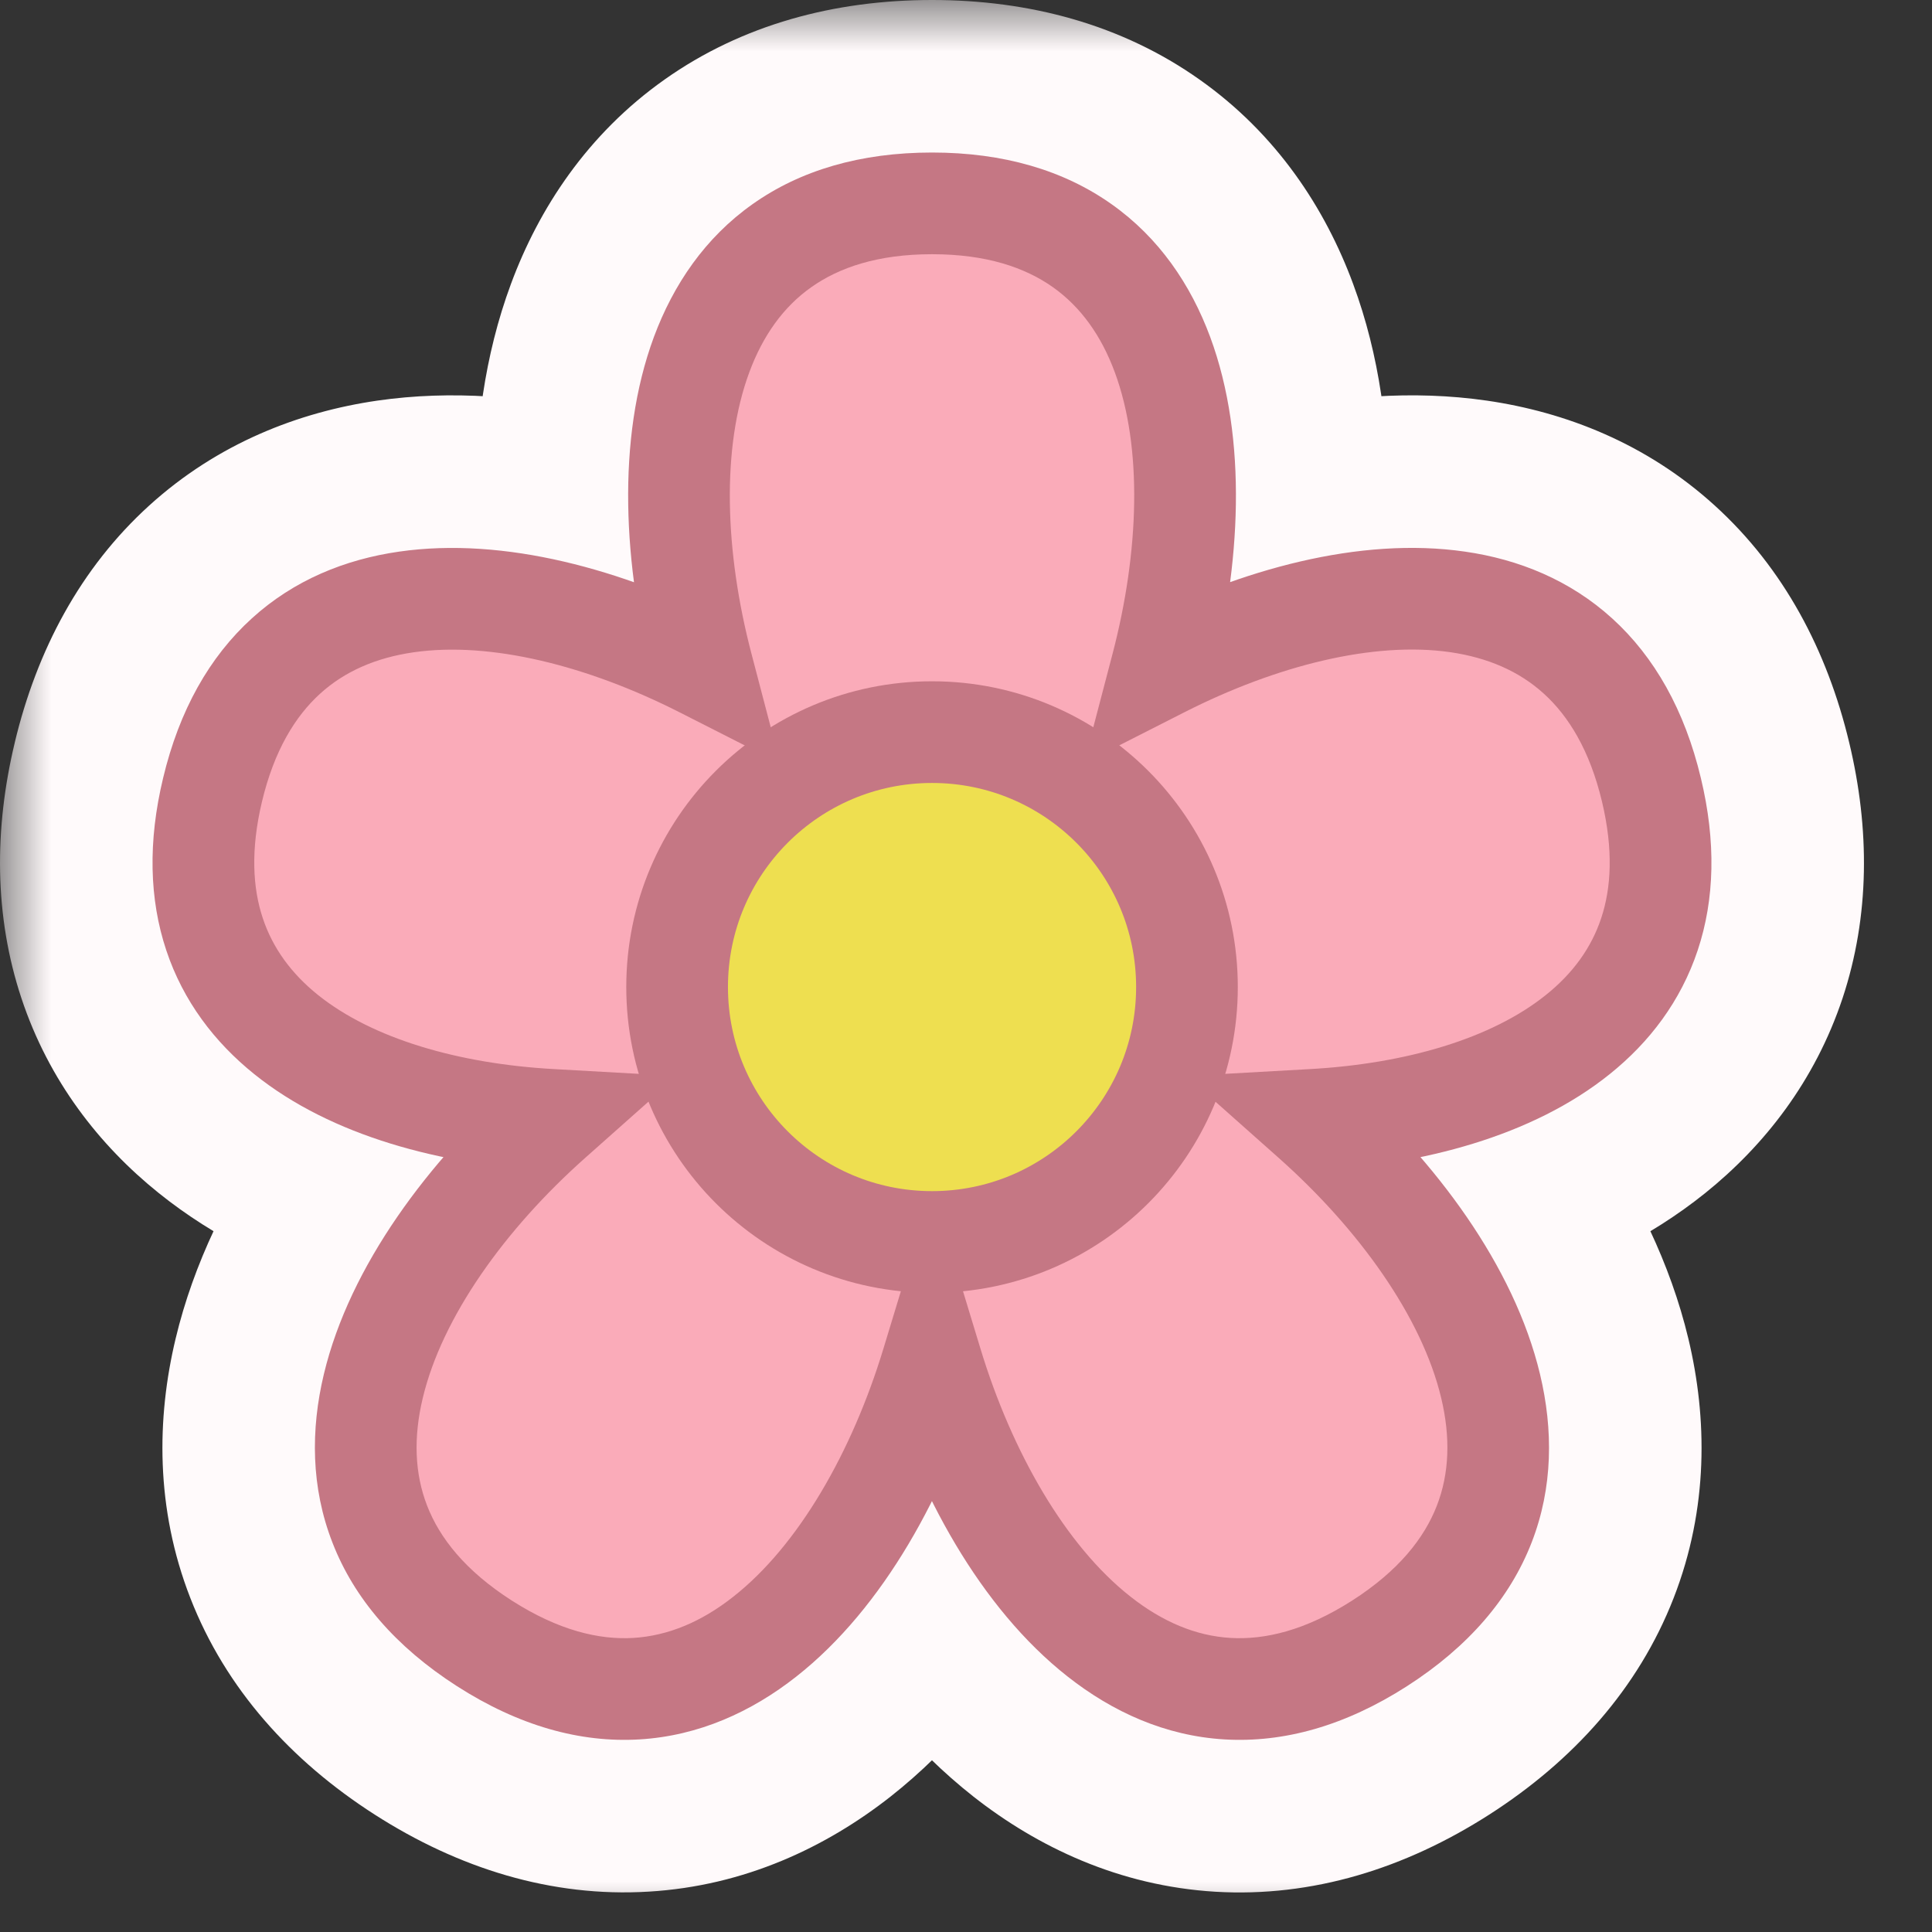 <svg width="19" height="19" viewBox="0 0 19 19" fill="none" xmlns="http://www.w3.org/2000/svg">
<rect x="0" y="0" width="19" height="19" fill="#333333" stroke="none"/>
<mask id="path-1-outside-1_589_41" maskUnits="userSpaceOnUse" x="0" y="0" width="19" height="19" fill="black">
<rect fill="white" width="19" height="19"/>
<path d="M9.166 2C11.643 2 11.979 4.445 11.425 6.558C13.328 5.592 15.679 5.419 16.241 7.769C16.767 9.966 14.897 10.902 12.907 11.014C14.57 12.492 15.696 14.798 13.566 16.162C11.437 17.526 9.812 15.54 9.165 13.411C8.518 15.54 6.894 17.526 4.765 16.162C2.636 14.798 3.76 12.492 5.423 11.014C3.433 10.902 1.565 9.966 2.09 7.769C2.652 5.418 5.004 5.592 6.907 6.559C6.353 4.446 6.689 2 9.166 2ZM9.165 10.032C9.155 10.042 9.146 10.053 9.136 10.063C9.146 10.078 9.155 10.094 9.165 10.109C9.175 10.094 9.184 10.078 9.194 10.062C9.184 10.053 9.175 10.042 9.165 10.032Z"/>
</mask>
<path d="M9.166 2C11.643 2 11.979 4.445 11.425 6.558C13.328 5.592 15.679 5.419 16.241 7.769C16.767 9.966 14.897 10.902 12.907 11.014C14.57 12.492 15.696 14.798 13.566 16.162C11.437 17.526 9.812 15.54 9.165 13.411C8.518 15.54 6.894 17.526 4.765 16.162C2.636 14.798 3.76 12.492 5.423 11.014C3.433 10.902 1.565 9.966 2.09 7.769C2.652 5.418 5.004 5.592 6.907 6.559C6.353 4.446 6.689 2 9.166 2ZM9.165 10.032C9.155 10.042 9.146 10.053 9.136 10.063C9.146 10.078 9.155 10.094 9.165 10.109C9.175 10.094 9.184 10.078 9.194 10.062C9.184 10.053 9.175 10.042 9.165 10.032Z" fill="#FAABB9"/>
<path d="M9.166 2L9.166 -2.84177e-09L9.166 2.83995e-09L9.166 2ZM11.425 6.558L9.49 6.051L8.362 10.356L12.33 8.341L11.425 6.558ZM16.241 7.769L18.186 7.304L18.186 7.304L16.241 7.769ZM12.907 11.014L12.795 9.017L7.954 9.288L11.579 12.509L12.907 11.014ZM13.566 16.162L14.645 17.846L14.645 17.846L13.566 16.162ZM9.165 13.411L11.079 12.829L9.165 6.537L7.252 12.829L9.165 13.411ZM4.765 16.162L3.686 17.846L3.686 17.846L4.765 16.162ZM5.423 11.014L6.751 12.509L10.375 9.288L5.535 9.017L5.423 11.014ZM2.09 7.769L0.145 7.303L0.145 7.304L2.09 7.769ZM6.907 6.559L6.001 8.342L9.971 10.358L8.842 6.051L6.907 6.559ZM9.165 10.032L10.6 8.639L9.166 7.162L7.731 8.638L9.165 10.032ZM9.136 10.063L7.739 8.632L6.537 9.805L7.484 11.192L9.136 10.063ZM9.165 10.109L7.467 11.166L9.166 13.895L10.863 11.166L9.165 10.109ZM9.194 10.062L10.845 11.191L11.793 9.805L10.592 8.632L9.194 10.062ZM9.166 2V4C9.447 4 9.51 4.065 9.487 4.048C9.469 4.035 9.506 4.047 9.556 4.181C9.682 4.521 9.713 5.201 9.49 6.051L11.425 6.558L13.36 7.065C13.691 5.801 13.83 4.202 13.307 2.792C13.033 2.051 12.557 1.319 11.796 0.782C11.031 0.241 10.124 0 9.166 0V2ZM11.425 6.558L12.33 8.341C13.093 7.954 13.723 7.852 14.049 7.899C14.115 7.909 14.151 7.922 14.165 7.928C14.172 7.931 14.175 7.933 14.175 7.933C14.175 7.933 14.175 7.933 14.175 7.933C14.175 7.933 14.175 7.933 14.174 7.932C14.174 7.932 14.174 7.932 14.174 7.932C14.174 7.932 14.174 7.932 14.174 7.932C14.175 7.933 14.174 7.932 14.174 7.932C14.175 7.933 14.174 7.932 14.174 7.932C14.175 7.933 14.174 7.932 14.174 7.932C14.175 7.933 14.174 7.932 14.174 7.932C14.174 7.932 14.174 7.932 14.174 7.932C14.174 7.932 14.174 7.932 14.175 7.933C14.175 7.933 14.175 7.933 14.175 7.934C14.176 7.935 14.178 7.936 14.18 7.939C14.185 7.945 14.193 7.957 14.204 7.977C14.227 8.016 14.263 8.096 14.296 8.234L16.241 7.769L18.186 7.304C17.969 6.396 17.541 5.587 16.864 4.972C16.19 4.359 15.393 4.052 14.623 3.94C13.157 3.728 11.659 4.195 10.519 4.774L11.425 6.558ZM16.241 7.769L14.296 8.234C14.327 8.362 14.332 8.447 14.331 8.495C14.33 8.518 14.328 8.534 14.327 8.543C14.325 8.552 14.324 8.556 14.324 8.556C14.324 8.557 14.324 8.556 14.324 8.556C14.325 8.555 14.324 8.556 14.322 8.559C14.318 8.564 14.303 8.584 14.265 8.614C14.071 8.77 13.582 8.973 12.795 9.017L12.907 11.014L13.019 13.011C14.223 12.943 15.663 12.622 16.77 11.733C17.352 11.265 17.849 10.631 18.12 9.818C18.389 9.007 18.389 8.151 18.186 7.304L16.241 7.769ZM12.907 11.014L11.579 12.509C12.248 13.103 12.623 13.715 12.714 14.096C12.751 14.25 12.723 14.286 12.732 14.264C12.743 14.235 12.728 14.324 12.488 14.478L13.566 16.162L14.645 17.846C15.469 17.318 16.112 16.607 16.459 15.716C16.804 14.832 16.79 13.943 16.604 13.165C16.249 11.682 15.23 10.402 14.236 9.519L12.907 11.014ZM13.566 16.162L12.488 14.478C12.247 14.632 12.16 14.609 12.191 14.611C12.214 14.612 12.171 14.622 12.046 14.524C11.738 14.282 11.339 13.686 11.079 12.829L9.165 13.411L7.252 13.993C7.638 15.265 8.375 16.726 9.574 17.669C10.203 18.163 11.005 18.547 11.952 18.604C12.907 18.661 13.821 18.374 14.645 17.846L13.566 16.162ZM9.165 13.411L7.252 12.829C6.991 13.686 6.592 14.282 6.284 14.524C6.16 14.622 6.116 14.612 6.14 14.611C6.171 14.609 6.084 14.632 5.843 14.478L4.765 16.162L3.686 17.846C4.51 18.374 5.424 18.661 6.379 18.603C7.326 18.547 8.128 18.163 8.757 17.669C9.955 16.726 10.692 15.265 11.079 13.993L9.165 13.411ZM4.765 16.162L5.844 14.478C5.603 14.324 5.588 14.235 5.599 14.264C5.607 14.286 5.58 14.25 5.617 14.096C5.708 13.715 6.083 13.103 6.751 12.509L5.423 11.014L4.094 9.519C3.1 10.402 2.081 11.682 1.727 13.165C1.541 13.943 1.527 14.832 1.872 15.716C2.219 16.607 2.862 17.318 3.686 17.846L4.765 16.162ZM5.423 11.014L5.535 9.017C4.748 8.973 4.259 8.77 4.066 8.615C4.028 8.584 4.013 8.564 4.009 8.559C4.007 8.556 4.006 8.555 4.007 8.556C4.007 8.556 4.007 8.557 4.007 8.556C4.007 8.556 4.006 8.552 4.004 8.543C4.003 8.534 4.001 8.518 4 8.495C3.999 8.447 4.004 8.362 4.035 8.234L2.09 7.769L0.145 7.304C-0.058 8.151 -0.058 9.007 0.211 9.818C0.481 10.631 0.979 11.265 1.56 11.732C2.667 12.622 4.107 12.943 5.311 13.011L5.423 11.014ZM2.09 7.769L4.035 8.234C4.099 7.966 4.175 7.916 4.157 7.932C4.141 7.947 4.156 7.917 4.282 7.899C4.608 7.852 5.238 7.954 6.001 8.342L6.907 6.559L7.813 4.775C6.673 4.196 5.175 3.728 3.71 3.94C2.939 4.052 2.142 4.359 1.467 4.972C0.791 5.586 0.362 6.395 0.145 7.303L2.09 7.769ZM6.907 6.559L8.842 6.051C8.619 5.202 8.65 4.522 8.776 4.182C8.826 4.047 8.863 4.035 8.845 4.048C8.822 4.065 8.886 4 9.166 4L9.166 2L9.166 2.83995e-09C8.208 5.10537e-05 7.301 0.241 6.536 0.782C5.775 1.32 5.299 2.052 5.025 2.792C4.502 4.203 4.641 5.802 4.973 7.066L6.907 6.559ZM9.165 10.032L7.731 8.638C7.72 8.649 7.711 8.659 7.703 8.667C7.695 8.676 7.689 8.683 7.684 8.688C7.679 8.693 7.675 8.698 7.673 8.7C7.672 8.701 7.671 8.702 7.671 8.703C7.67 8.703 7.67 8.703 7.67 8.703C7.67 8.703 7.672 8.701 7.675 8.698C7.678 8.695 7.683 8.69 7.688 8.684C7.699 8.672 7.717 8.654 7.739 8.632L9.136 10.063L10.532 11.495C10.56 11.468 10.582 11.445 10.598 11.428C10.614 11.412 10.626 11.398 10.631 11.393C10.632 11.391 10.633 11.39 10.634 11.389C10.635 11.388 10.635 11.388 10.635 11.388C10.635 11.388 10.634 11.389 10.632 11.392C10.627 11.397 10.615 11.41 10.599 11.426L9.165 10.032ZM9.136 10.063L7.484 11.192C7.471 11.172 7.462 11.157 7.459 11.154C7.458 11.152 7.458 11.152 7.459 11.154C7.46 11.155 7.461 11.156 7.462 11.159C7.464 11.161 7.465 11.163 7.467 11.166L9.165 10.109L10.863 9.052C10.86 9.047 10.862 9.051 10.856 9.042C10.853 9.036 10.848 9.028 10.842 9.018C10.83 9 10.811 8.97 10.787 8.935L9.136 10.063ZM9.165 10.109L10.863 11.166C10.872 11.152 10.879 11.141 10.882 11.135C10.883 11.134 10.884 11.132 10.884 11.132C10.885 11.13 10.885 11.13 10.886 11.129C10.886 11.128 10.886 11.128 10.886 11.129C10.885 11.131 10.88 11.138 10.874 11.148C10.867 11.158 10.858 11.173 10.845 11.191L9.194 10.062L7.543 8.934C7.51 8.983 7.484 9.025 7.473 9.042C7.47 9.047 7.468 9.051 7.466 9.054C7.462 9.061 7.466 9.055 7.463 9.06C7.461 9.062 7.463 9.059 7.467 9.053L9.165 10.109ZM9.194 10.062L10.592 8.632C10.603 8.643 10.612 8.652 10.617 8.657C10.623 8.663 10.627 8.667 10.627 8.667C10.627 8.668 10.627 8.668 10.626 8.666C10.626 8.666 10.623 8.663 10.621 8.661C10.617 8.657 10.609 8.649 10.6 8.639L9.165 10.032L7.73 11.425C7.726 11.421 7.723 11.418 7.723 11.418C7.724 11.419 7.724 11.419 7.726 11.421C7.727 11.422 7.729 11.425 7.732 11.427C7.741 11.437 7.766 11.463 7.797 11.493L9.194 10.062Z" fill="#FFFAFB" mask="url(#path-1-outside-1_589_41)"/>
<path d="M9.166 2C11.643 2 11.979 4.445 11.425 6.558C13.328 5.592 15.679 5.419 16.241 7.769C16.767 9.966 14.897 10.902 12.907 11.014C14.57 12.492 15.696 14.798 13.566 16.162C11.437 17.526 9.812 15.54 9.165 13.411C8.518 15.54 6.894 17.526 4.765 16.162C2.636 14.798 3.76 12.492 5.423 11.014C3.433 10.902 1.565 9.966 2.09 7.769C2.652 5.418 5.004 5.592 6.907 6.559C6.353 4.446 6.689 2 9.166 2ZM9.165 10.032C9.155 10.042 9.146 10.053 9.136 10.063C9.146 10.078 9.155 10.094 9.165 10.109C9.175 10.094 9.184 10.078 9.194 10.062C9.184 10.053 9.175 10.042 9.165 10.032Z" fill="#FAABB9"/>
<path d="M9.166 2L9.166 1.5L9.166 1.5L9.166 2ZM11.425 6.558L10.941 6.431L10.659 7.507L11.651 7.003L11.425 6.558ZM16.241 7.769L16.727 7.652L16.727 7.652L16.241 7.769ZM12.907 11.014L12.879 10.514L11.669 10.582L12.575 11.387L12.907 11.014ZM13.566 16.162L13.836 16.583L13.836 16.583L13.566 16.162ZM9.165 13.411L9.643 13.266L9.165 11.693L8.687 13.266L9.165 13.411ZM4.765 16.162L4.495 16.583L4.495 16.583L4.765 16.162ZM5.423 11.014L5.755 11.387L6.661 10.582L5.451 10.514L5.423 11.014ZM2.09 7.769L1.604 7.652L1.604 7.652L2.09 7.769ZM6.907 6.559L6.681 7.004L7.673 7.508L7.391 6.432L6.907 6.559ZM9.165 10.032L9.524 9.684L9.165 9.315L8.806 9.684L9.165 10.032ZM9.136 10.063L8.787 9.706L8.486 9.999L8.723 10.345L9.136 10.063ZM9.165 10.109L8.741 10.374L9.165 11.056L9.59 10.373L9.165 10.109ZM9.194 10.062L9.607 10.345L9.844 9.998L9.544 9.705L9.194 10.062ZM9.166 2V2.5C9.701 2.5 10.08 2.631 10.353 2.823C10.627 3.017 10.829 3.298 10.963 3.66C11.238 4.402 11.204 5.426 10.941 6.431L11.425 6.558L11.909 6.684C12.199 5.576 12.275 4.322 11.901 3.313C11.71 2.799 11.399 2.338 10.93 2.007C10.46 1.675 9.87 1.5 9.166 1.5V2ZM11.425 6.558L11.651 7.003C12.556 6.544 13.511 6.305 14.264 6.414C14.632 6.468 14.94 6.601 15.183 6.822C15.425 7.042 15.634 7.377 15.755 7.885L16.241 7.769L16.727 7.652C16.568 6.985 16.271 6.46 15.855 6.082C15.44 5.705 14.936 5.501 14.408 5.425C13.369 5.274 12.197 5.605 11.198 6.112L11.425 6.558ZM16.241 7.769L15.755 7.885C15.868 8.36 15.845 8.734 15.747 9.029C15.649 9.324 15.466 9.574 15.204 9.784C14.668 10.215 13.822 10.462 12.879 10.514L12.907 11.014L12.935 11.513C13.982 11.454 15.066 11.178 15.831 10.563C16.22 10.251 16.529 9.847 16.696 9.345C16.863 8.843 16.877 8.276 16.727 7.652L16.241 7.769ZM12.907 11.014L12.575 11.387C13.366 12.09 13.983 12.953 14.173 13.747C14.266 14.135 14.254 14.491 14.13 14.809C14.007 15.125 13.756 15.447 13.297 15.741L13.566 16.162L13.836 16.583C14.441 16.195 14.849 15.718 15.062 15.171C15.274 14.627 15.275 14.058 15.145 13.514C14.889 12.444 14.112 11.415 13.239 10.64L12.907 11.014ZM13.566 16.162L13.297 15.741C12.837 16.035 12.44 16.128 12.101 16.108C11.761 16.088 11.433 15.95 11.119 15.703C10.477 15.199 9.951 14.278 9.643 13.266L9.165 13.411L8.687 13.557C9.026 14.673 9.636 15.81 10.501 16.489C10.941 16.835 11.458 17.071 12.041 17.106C12.627 17.141 13.231 16.971 13.836 16.583L13.566 16.162ZM9.165 13.411L8.687 13.266C8.379 14.278 7.853 15.199 7.211 15.703C6.898 15.95 6.57 16.087 6.229 16.108C5.891 16.128 5.494 16.035 5.034 15.741L4.765 16.162L4.495 16.583C5.1 16.971 5.704 17.141 6.289 17.106C6.872 17.071 7.39 16.835 7.83 16.489C8.694 15.81 9.304 14.673 9.643 13.557L9.165 13.411ZM4.765 16.162L5.034 15.741C4.575 15.447 4.324 15.125 4.201 14.809C4.077 14.491 4.065 14.135 4.158 13.747C4.348 12.953 4.964 12.09 5.755 11.387L5.423 11.014L5.091 10.64C4.219 11.415 3.441 12.445 3.185 13.514C3.055 14.058 3.057 14.627 3.27 15.172C3.482 15.718 3.89 16.195 4.495 16.583L4.765 16.162ZM5.423 11.014L5.451 10.514C4.508 10.462 3.662 10.214 3.126 9.784C2.865 9.574 2.682 9.324 2.584 9.029C2.486 8.734 2.463 8.36 2.576 7.885L2.09 7.769L1.604 7.652C1.454 8.276 1.468 8.843 1.635 9.345C1.802 9.847 2.111 10.25 2.5 10.563C3.264 11.178 4.348 11.454 5.395 11.513L5.423 11.014ZM2.09 7.769L2.576 7.885C2.697 7.377 2.906 7.042 3.148 6.822C3.391 6.601 3.7 6.468 4.067 6.415C4.821 6.306 5.776 6.545 6.681 7.004L6.907 6.559L7.134 6.113C6.135 5.606 4.963 5.275 3.924 5.425C3.395 5.501 2.891 5.704 2.476 6.082C2.06 6.46 1.763 6.985 1.604 7.652L2.09 7.769ZM6.907 6.559L7.391 6.432C7.127 5.427 7.094 4.402 7.369 3.661C7.503 3.299 7.705 3.017 7.979 2.824C8.252 2.631 8.632 2.5 9.166 2.5L9.166 2L9.166 1.5C8.462 1.5 7.871 1.675 7.402 2.007C6.933 2.338 6.622 2.8 6.431 3.313C6.057 4.323 6.133 5.577 6.424 6.685L6.907 6.559ZM9.165 10.032L8.806 9.684C8.799 9.691 8.793 9.697 8.789 9.702C8.787 9.704 8.785 9.706 8.784 9.708C8.782 9.71 8.782 9.71 8.78 9.712C8.779 9.714 8.779 9.714 8.779 9.713C8.78 9.712 8.783 9.709 8.787 9.706L9.136 10.063L9.485 10.421C9.502 10.405 9.515 10.39 9.521 10.384C9.525 10.38 9.525 10.379 9.526 10.378C9.527 10.377 9.526 10.379 9.524 10.381L9.165 10.032ZM9.136 10.063L8.723 10.345C8.725 10.349 8.728 10.353 8.741 10.374L9.165 10.109L9.589 9.845C9.583 9.835 9.566 9.807 9.549 9.781L9.136 10.063ZM9.165 10.109L9.59 10.373C9.594 10.367 9.597 10.361 9.6 10.357C9.603 10.352 9.604 10.35 9.606 10.347C9.609 10.341 9.609 10.342 9.607 10.345L9.194 10.062L8.782 9.78C8.769 9.798 8.759 9.815 8.753 9.825C8.744 9.84 8.745 9.839 8.74 9.845L9.165 10.109ZM9.194 10.062L9.544 9.705C9.545 9.706 9.545 9.706 9.541 9.702C9.541 9.702 9.54 9.701 9.538 9.699C9.537 9.698 9.536 9.697 9.535 9.695C9.532 9.692 9.528 9.688 9.524 9.684L9.165 10.032L8.806 10.381C8.809 10.383 8.81 10.384 8.818 10.392C8.824 10.399 8.833 10.409 8.845 10.42L9.194 10.062Z" fill="#C57784"/>
<circle cx="9.166" cy="9.707" r="2.507" fill="#EEDF50" stroke="#C57784"/>
</svg>
